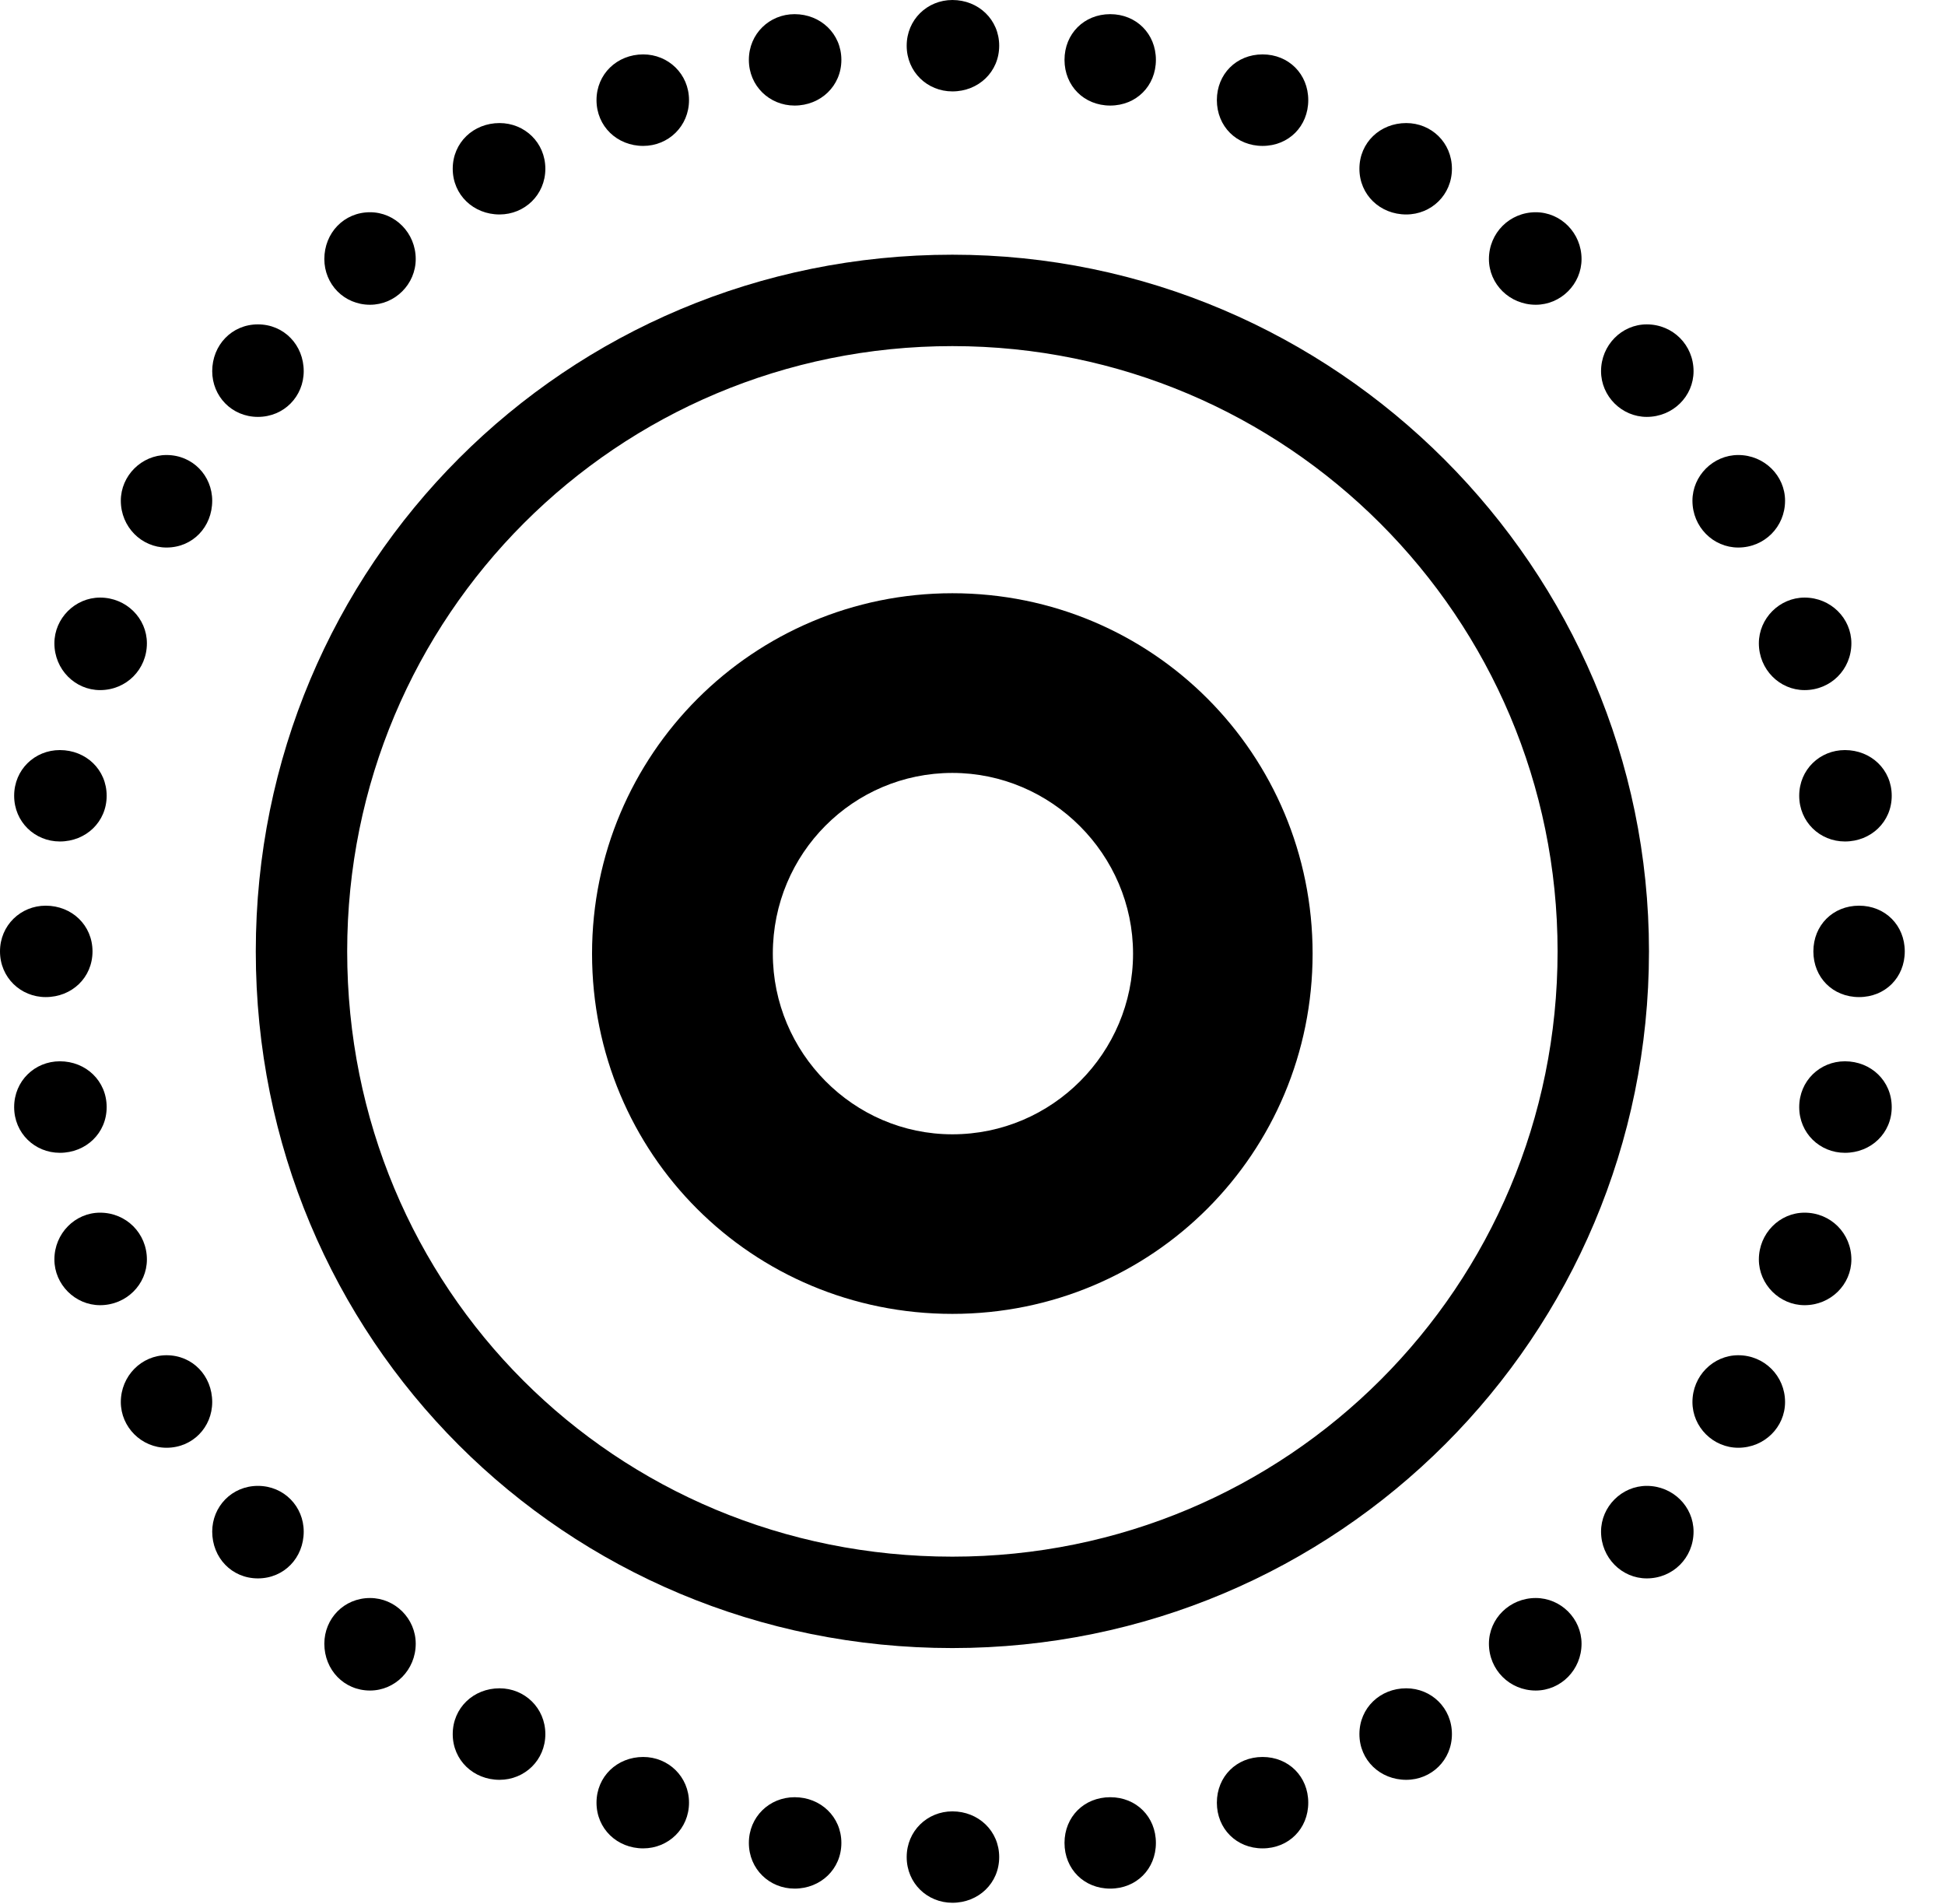 <svg version="1.1" xmlns="http://www.w3.org/2000/svg" xmlns:xlink="http://www.w3.org/1999/xlink" width="17.451" height="17.08" viewBox="0 0 17.451 17.08">
 <g>
  <rect height="17.08" opacity="0" width="17.451" x="0" y="0"/>
  <path d="M8.545 0.82C8.779 0.82 8.965 0.645 8.965 0.41C8.965 0.176 8.779 0 8.545 0C8.32 0 8.135 0.176 8.135 0.41C8.135 0.645 8.32 0.82 8.545 0.82ZM9.961 0.947C10.195 0.947 10.371 0.771 10.371 0.537C10.371 0.303 10.195 0.127 9.961 0.127C9.727 0.127 9.551 0.303 9.551 0.537C9.551 0.771 9.727 0.947 9.961 0.947ZM11.328 1.309C11.562 1.309 11.738 1.133 11.738 0.898C11.738 0.664 11.562 0.488 11.328 0.488C11.094 0.488 10.918 0.664 10.918 0.898C10.918 1.133 11.094 1.309 11.328 1.309ZM12.617 1.924C12.842 1.924 13.027 1.748 13.027 1.514C13.027 1.279 12.842 1.104 12.617 1.104C12.383 1.104 12.197 1.279 12.197 1.514C12.197 1.748 12.383 1.924 12.617 1.924ZM13.779 2.734C14.004 2.734 14.19 2.549 14.19 2.324C14.19 2.09 14.004 1.904 13.779 1.904C13.545 1.904 13.359 2.09 13.359 2.324C13.359 2.549 13.545 2.734 13.779 2.734ZM14.775 3.74C15.01 3.74 15.195 3.555 15.195 3.33C15.195 3.096 15.01 2.91 14.775 2.91C14.551 2.91 14.365 3.096 14.365 3.33C14.365 3.555 14.551 3.74 14.775 3.74ZM15.596 4.912C15.83 4.912 16.016 4.727 16.016 4.492C16.016 4.268 15.83 4.082 15.596 4.082C15.371 4.082 15.185 4.268 15.185 4.492C15.185 4.727 15.371 4.912 15.596 4.912ZM16.191 6.191C16.426 6.191 16.611 6.006 16.611 5.771C16.611 5.547 16.426 5.361 16.191 5.361C15.967 5.361 15.781 5.547 15.781 5.771C15.781 6.006 15.967 6.191 16.191 6.191ZM16.553 7.549C16.787 7.549 16.973 7.373 16.973 7.139C16.973 6.904 16.787 6.729 16.553 6.729C16.328 6.729 16.143 6.904 16.143 7.139C16.143 7.373 16.328 7.549 16.553 7.549ZM16.68 8.945C16.914 8.945 17.09 8.77 17.09 8.535C17.09 8.301 16.914 8.125 16.68 8.125C16.445 8.125 16.27 8.301 16.27 8.535C16.27 8.77 16.445 8.945 16.68 8.945ZM16.553 10.342C16.787 10.342 16.973 10.166 16.973 9.932C16.973 9.697 16.787 9.521 16.553 9.521C16.328 9.521 16.143 9.697 16.143 9.932C16.143 10.166 16.328 10.342 16.553 10.342ZM16.191 11.709C16.426 11.709 16.611 11.523 16.611 11.299C16.611 11.065 16.426 10.879 16.191 10.879C15.967 10.879 15.781 11.065 15.781 11.299C15.781 11.523 15.967 11.709 16.191 11.709ZM15.596 12.988C15.83 12.988 16.016 12.803 16.016 12.578C16.016 12.344 15.83 12.158 15.596 12.158C15.371 12.158 15.185 12.344 15.185 12.578C15.185 12.803 15.371 12.988 15.596 12.988ZM14.775 14.16C15.01 14.16 15.195 13.975 15.195 13.74C15.195 13.516 15.01 13.33 14.775 13.33C14.551 13.33 14.365 13.516 14.365 13.74C14.365 13.975 14.551 14.16 14.775 14.16ZM13.779 15.166C14.004 15.166 14.19 14.98 14.19 14.746C14.19 14.521 14.004 14.336 13.779 14.336C13.545 14.336 13.359 14.521 13.359 14.746C13.359 14.98 13.545 15.166 13.779 15.166ZM12.617 15.967C12.842 15.967 13.027 15.791 13.027 15.557C13.027 15.322 12.842 15.146 12.617 15.146C12.383 15.146 12.197 15.322 12.197 15.557C12.197 15.791 12.383 15.967 12.617 15.967ZM11.328 16.582C11.562 16.582 11.738 16.406 11.738 16.172C11.738 15.938 11.562 15.762 11.328 15.762C11.094 15.762 10.918 15.938 10.918 16.172C10.918 16.406 11.094 16.582 11.328 16.582ZM9.961 16.943C10.195 16.943 10.371 16.768 10.371 16.533C10.371 16.299 10.195 16.123 9.961 16.123C9.727 16.123 9.551 16.299 9.551 16.533C9.551 16.768 9.727 16.943 9.961 16.943ZM8.545 17.07C8.779 17.07 8.965 16.895 8.965 16.66C8.965 16.426 8.779 16.25 8.545 16.25C8.32 16.25 8.135 16.426 8.135 16.66C8.135 16.895 8.32 17.07 8.545 17.07ZM7.129 16.943C7.363 16.943 7.549 16.768 7.549 16.533C7.549 16.299 7.363 16.123 7.129 16.123C6.904 16.123 6.719 16.299 6.719 16.533C6.719 16.768 6.904 16.943 7.129 16.943ZM5.771 16.582C5.996 16.582 6.182 16.406 6.182 16.172C6.182 15.938 5.996 15.762 5.771 15.762C5.537 15.762 5.352 15.938 5.352 16.172C5.352 16.406 5.537 16.582 5.771 16.582ZM4.482 15.967C4.707 15.967 4.893 15.791 4.893 15.557C4.893 15.322 4.707 15.146 4.482 15.146C4.248 15.146 4.062 15.322 4.062 15.557C4.062 15.791 4.248 15.967 4.482 15.967ZM3.32 15.166C3.545 15.166 3.73 14.98 3.73 14.746C3.73 14.521 3.545 14.336 3.32 14.336C3.086 14.336 2.91 14.521 2.91 14.746C2.91 14.98 3.086 15.166 3.32 15.166ZM2.314 14.16C2.549 14.16 2.725 13.975 2.725 13.74C2.725 13.516 2.549 13.33 2.314 13.33C2.08 13.33 1.904 13.516 1.904 13.74C1.904 13.975 2.08 14.16 2.314 14.16ZM1.494 12.988C1.729 12.988 1.904 12.803 1.904 12.578C1.904 12.344 1.729 12.158 1.494 12.158C1.27 12.158 1.084 12.344 1.084 12.578C1.084 12.803 1.27 12.988 1.494 12.988ZM0.898 11.709C1.133 11.709 1.318 11.523 1.318 11.299C1.318 11.065 1.133 10.879 0.898 10.879C0.674 10.879 0.488 11.065 0.488 11.299C0.488 11.523 0.674 11.709 0.898 11.709ZM0.537 10.342C0.771 10.342 0.957 10.166 0.957 9.932C0.957 9.697 0.771 9.521 0.537 9.521C0.312 9.521 0.127 9.697 0.127 9.932C0.127 10.166 0.312 10.342 0.537 10.342ZM0.41 8.945C0.645 8.945 0.83 8.77 0.83 8.535C0.83 8.301 0.645 8.125 0.41 8.125C0.186 8.125 0 8.301 0 8.535C0 8.77 0.186 8.945 0.41 8.945ZM0.537 7.549C0.771 7.549 0.957 7.373 0.957 7.139C0.957 6.904 0.771 6.729 0.537 6.729C0.312 6.729 0.127 6.904 0.127 7.139C0.127 7.373 0.312 7.549 0.537 7.549ZM0.898 6.191C1.133 6.191 1.318 6.006 1.318 5.771C1.318 5.547 1.133 5.361 0.898 5.361C0.674 5.361 0.488 5.547 0.488 5.771C0.488 6.006 0.674 6.191 0.898 6.191ZM1.494 4.912C1.729 4.912 1.904 4.727 1.904 4.492C1.904 4.268 1.729 4.082 1.494 4.082C1.27 4.082 1.084 4.268 1.084 4.492C1.084 4.727 1.27 4.912 1.494 4.912ZM2.314 3.74C2.549 3.74 2.725 3.555 2.725 3.33C2.725 3.096 2.549 2.91 2.314 2.91C2.08 2.91 1.904 3.096 1.904 3.33C1.904 3.555 2.08 3.74 2.314 3.74ZM3.32 2.734C3.545 2.734 3.73 2.549 3.73 2.324C3.73 2.09 3.545 1.904 3.32 1.904C3.086 1.904 2.91 2.09 2.91 2.324C2.91 2.549 3.086 2.734 3.32 2.734ZM4.482 1.924C4.707 1.924 4.893 1.748 4.893 1.514C4.893 1.279 4.707 1.104 4.482 1.104C4.248 1.104 4.062 1.279 4.062 1.514C4.062 1.748 4.248 1.924 4.482 1.924ZM5.771 1.309C5.996 1.309 6.182 1.133 6.182 0.898C6.182 0.664 5.996 0.488 5.771 0.488C5.537 0.488 5.352 0.664 5.352 0.898C5.352 1.133 5.537 1.309 5.771 1.309ZM7.129 0.947C7.363 0.947 7.549 0.771 7.549 0.537C7.549 0.303 7.363 0.127 7.129 0.127C6.904 0.127 6.719 0.303 6.719 0.537C6.719 0.771 6.904 0.947 7.129 0.947Z" fill="currentColor"/>
  <path d="M8.545 14.785C12.002 14.785 14.795 11.992 14.795 8.535C14.795 5.098 11.982 2.285 8.545 2.285C5.078 2.285 2.295 5.068 2.295 8.535C2.295 12.012 5.068 14.785 8.545 14.785ZM8.545 13.965C5.518 13.965 3.115 11.562 3.115 8.535C3.115 5.527 5.537 3.105 8.545 3.105C11.543 3.105 13.975 5.537 13.975 8.535C13.975 11.543 11.553 13.965 8.545 13.965Z" fill="currentColor"/>
  <path d="M8.545 11.787C10.342 11.787 11.777 10.342 11.777 8.555C11.777 6.768 10.342 5.322 8.545 5.322C6.758 5.322 5.312 6.768 5.312 8.555C5.312 10.352 6.748 11.787 8.545 11.787ZM8.545 10.176C7.656 10.176 6.934 9.443 6.934 8.555C6.934 7.656 7.656 6.934 8.545 6.934C9.434 6.934 10.166 7.666 10.166 8.555C10.166 9.443 9.443 10.176 8.545 10.176Z" fill="currentColor"/>
 </g>
</svg>
